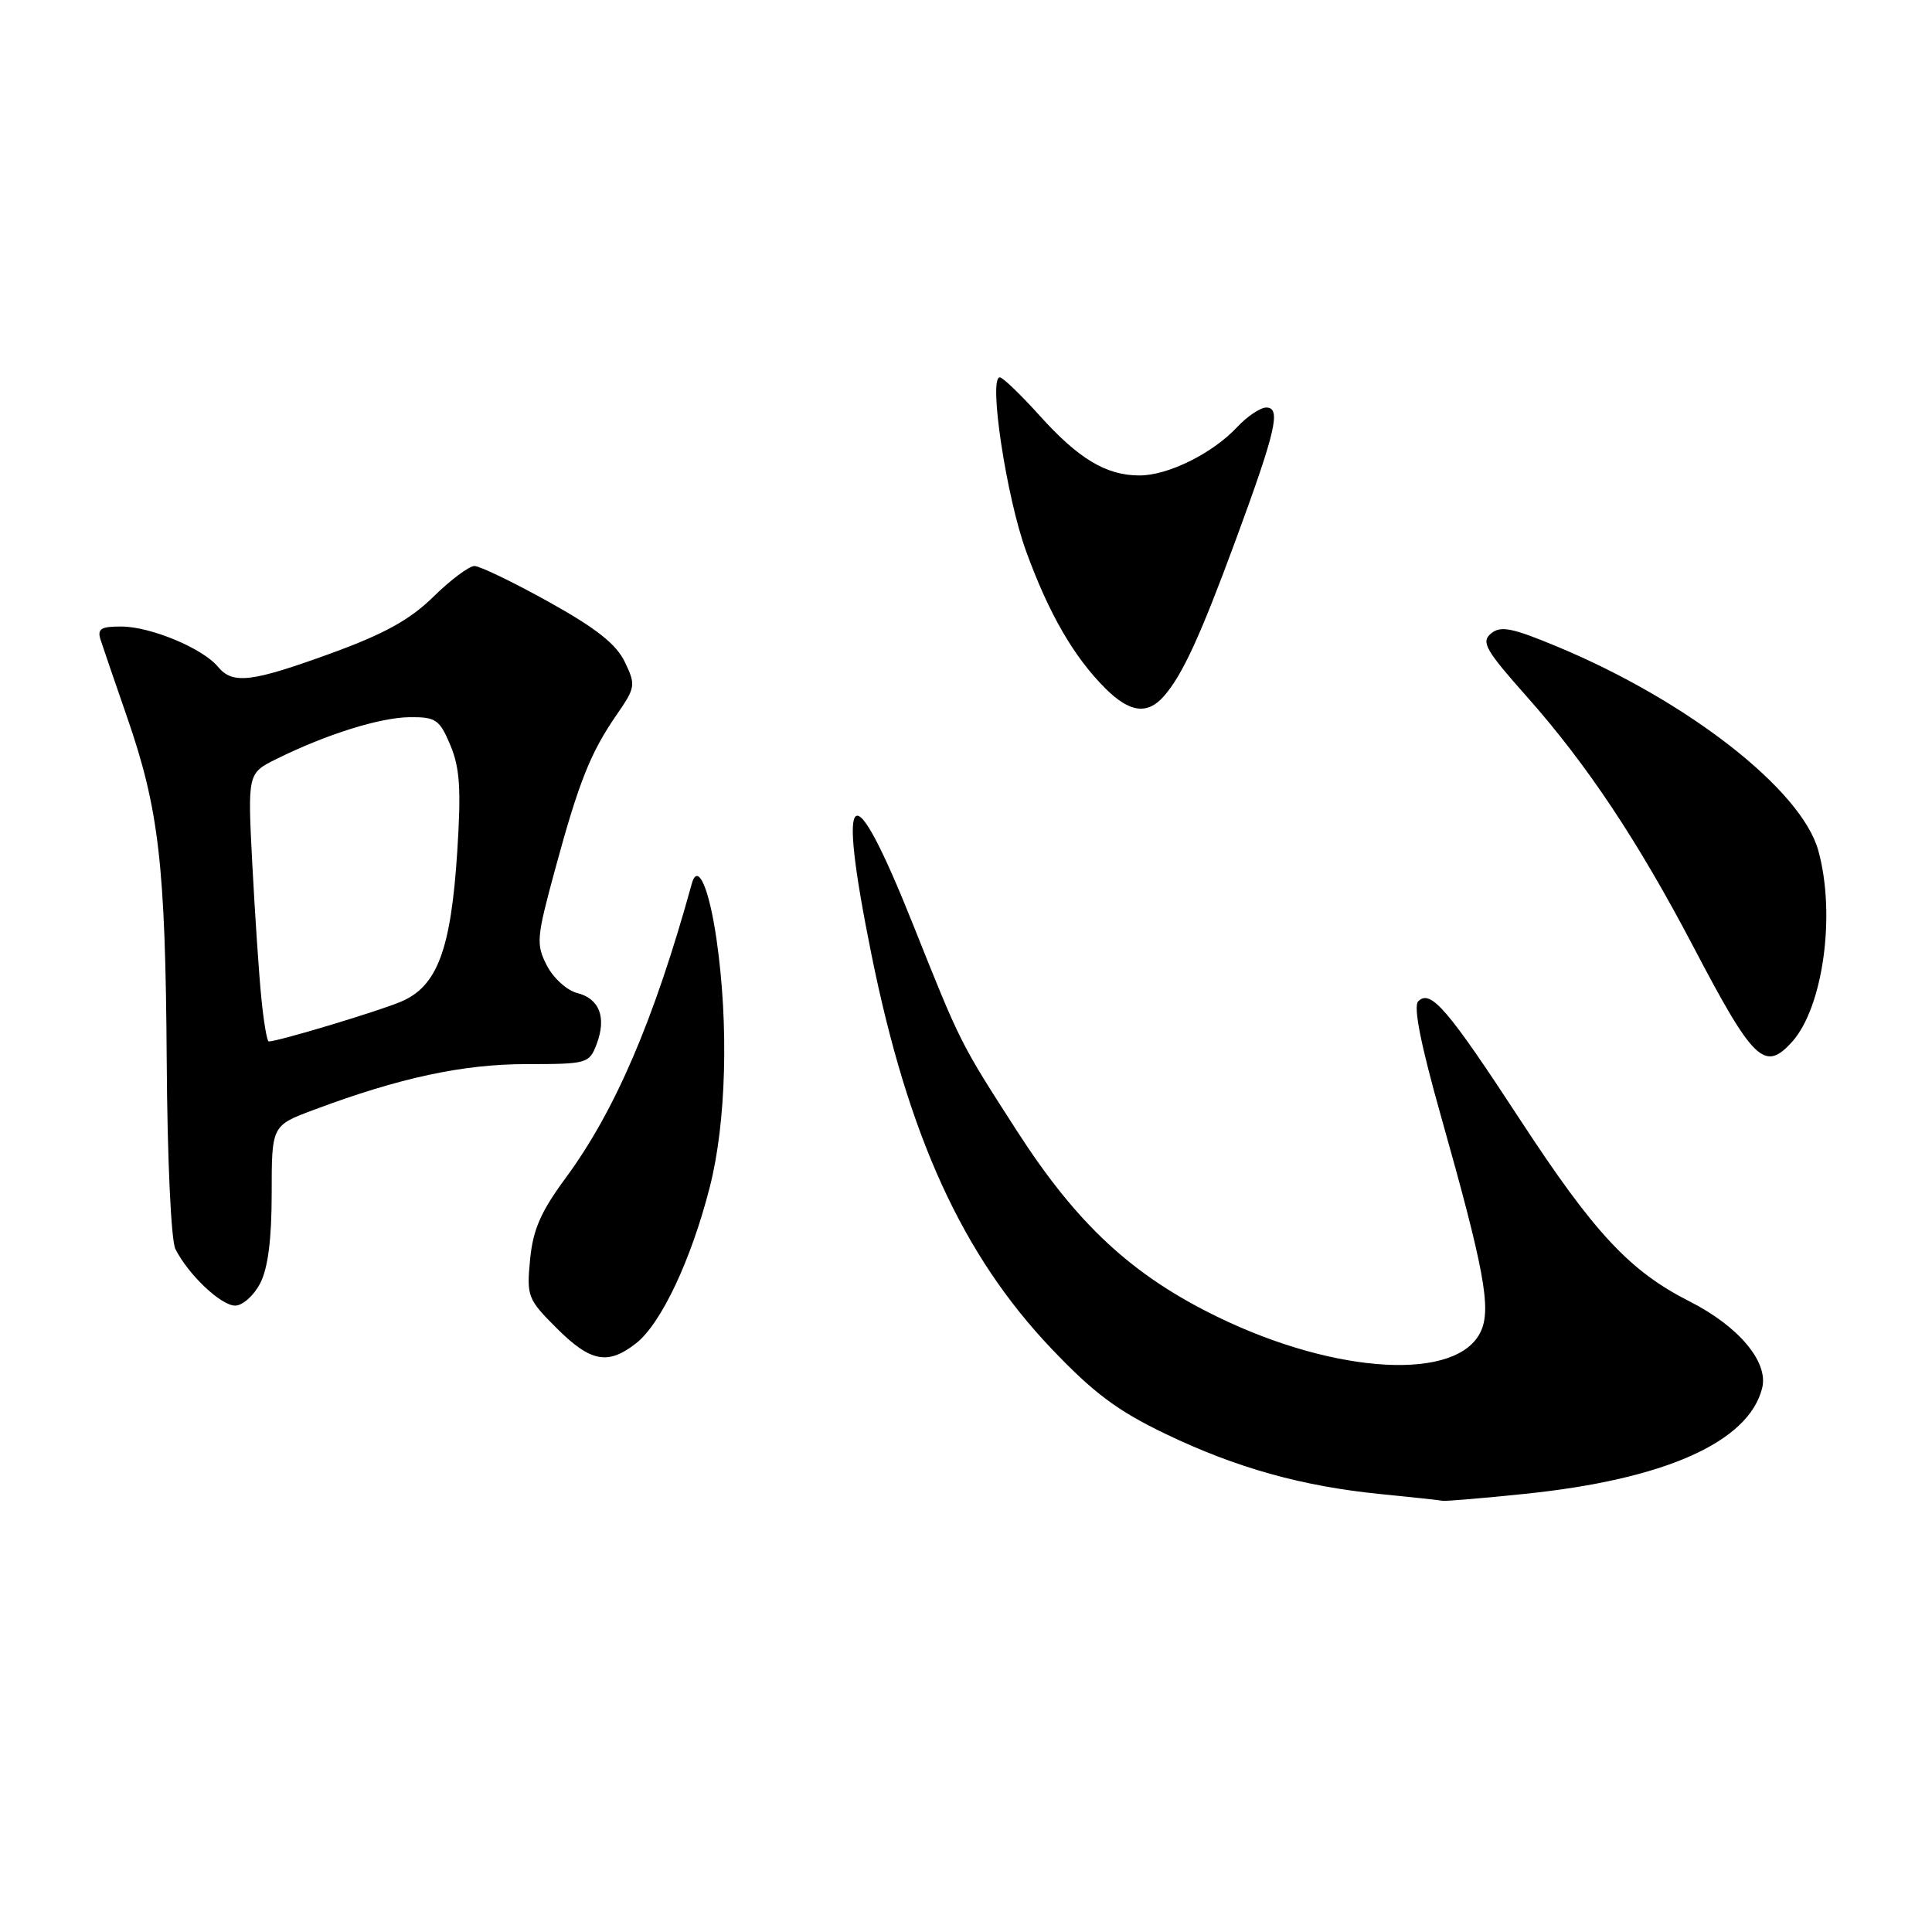 <?xml version="1.0" encoding="UTF-8" standalone="no"?>
<!DOCTYPE svg PUBLIC "-//W3C//DTD SVG 1.1//EN" "http://www.w3.org/Graphics/SVG/1.1/DTD/svg11.dtd" >
<svg xmlns="http://www.w3.org/2000/svg" xmlns:xlink="http://www.w3.org/1999/xlink" version="1.1" viewBox="0 0 256 256">
 <g >
 <path fill="currentColor"
d=" M 201.99 197.95 C 220.58 196.05 231.73 191.08 233.50 183.91 C 234.35 180.46 230.38 175.73 223.83 172.42 C 215.95 168.42 211.25 163.38 201.51 148.50 C 191.79 133.63 189.56 131.04 187.92 132.68 C 187.25 133.35 188.26 138.42 190.92 147.84 C 196.65 168.13 197.62 173.34 196.23 176.39 C 193.20 183.05 177.12 182.18 161.32 174.49 C 150.02 168.99 142.72 162.23 134.76 149.87 C 127.21 138.15 127.31 138.35 121.01 122.57 C 112.78 101.96 110.80 103.39 115.49 126.57 C 120.36 150.60 127.52 166.28 139.30 178.68 C 144.91 184.58 148.04 186.92 154.44 190.00 C 163.84 194.51 172.52 196.94 183.00 197.98 C 187.12 198.39 190.79 198.78 191.14 198.86 C 191.50 198.94 196.38 198.53 201.99 197.95 Z  M 84.30 177.98 C 87.61 175.37 91.59 166.94 94.05 157.29 C 96.23 148.80 96.58 135.80 94.95 124.52 C 93.96 117.64 92.46 114.24 91.67 117.08 C 86.68 135.15 81.50 147.23 74.90 156.16 C 71.66 160.56 70.61 162.96 70.24 166.90 C 69.77 171.76 69.92 172.16 73.76 175.99 C 78.26 180.49 80.56 180.92 84.30 177.98 Z  M 34.47 170.05 C 35.51 168.05 36.00 164.21 36.00 158.12 C 36.00 149.14 36.00 149.14 41.61 147.05 C 52.92 142.81 61.36 141.00 69.75 141.00 C 77.79 141.00 78.08 140.92 79.05 138.37 C 80.39 134.83 79.45 132.33 76.48 131.58 C 75.14 131.25 73.33 129.61 72.47 127.95 C 71.01 125.11 71.08 124.30 73.55 115.21 C 76.71 103.57 78.25 99.72 81.71 94.71 C 84.21 91.09 84.26 90.77 82.79 87.71 C 81.66 85.35 79.00 83.25 72.71 79.75 C 68.01 77.14 63.58 75.00 62.87 75.00 C 62.16 75.00 59.71 76.83 57.43 79.07 C 54.32 82.12 50.94 83.99 43.89 86.56 C 33.28 90.42 30.83 90.71 28.87 88.34 C 26.86 85.91 20.01 83.05 16.13 83.02 C 13.38 83.00 12.87 83.32 13.32 84.75 C 13.63 85.71 15.21 90.33 16.83 95.00 C 21.06 107.19 21.92 114.60 22.09 140.50 C 22.17 153.59 22.67 164.36 23.24 165.50 C 24.94 168.89 29.28 173.00 31.16 173.00 C 32.14 173.00 33.64 171.67 34.47 170.05 Z  M 237.44 138.07 C 241.58 133.49 243.28 121.14 240.93 112.69 C 238.70 104.65 223.69 92.92 206.44 85.72 C 200.35 83.18 198.85 82.88 197.57 83.94 C 196.22 85.06 196.82 86.13 202.36 92.36 C 210.30 101.32 217.01 111.40 224.41 125.50 C 232.34 140.63 233.83 142.06 237.44 138.07 Z  M 154.22 92.25 C 156.67 89.46 159.03 84.34 163.76 71.50 C 169.07 57.08 169.78 54.00 167.79 54.00 C 167.00 54.00 165.26 55.17 163.92 56.60 C 160.67 60.08 154.78 63.00 150.99 63.00 C 146.57 63.00 142.91 60.80 137.73 55.04 C 135.23 52.27 132.87 50.00 132.48 50.00 C 130.95 50.00 133.35 65.88 135.96 73.03 C 138.99 81.36 142.30 87.07 146.50 91.25 C 149.70 94.43 152.05 94.73 154.22 92.25 Z  M 34.63 132.25 C 34.31 129.09 33.78 121.09 33.43 114.48 C 32.81 102.46 32.81 102.46 36.65 100.56 C 43.26 97.29 50.35 95.07 54.30 95.03 C 57.76 95.00 58.24 95.34 59.68 98.75 C 60.93 101.75 61.12 104.57 60.59 112.82 C 59.75 125.88 57.94 130.71 53.10 132.74 C 50.01 134.04 36.83 138.00 35.61 138.00 C 35.38 138.00 34.94 135.41 34.63 132.25 Z "/>
</g>
</svg>